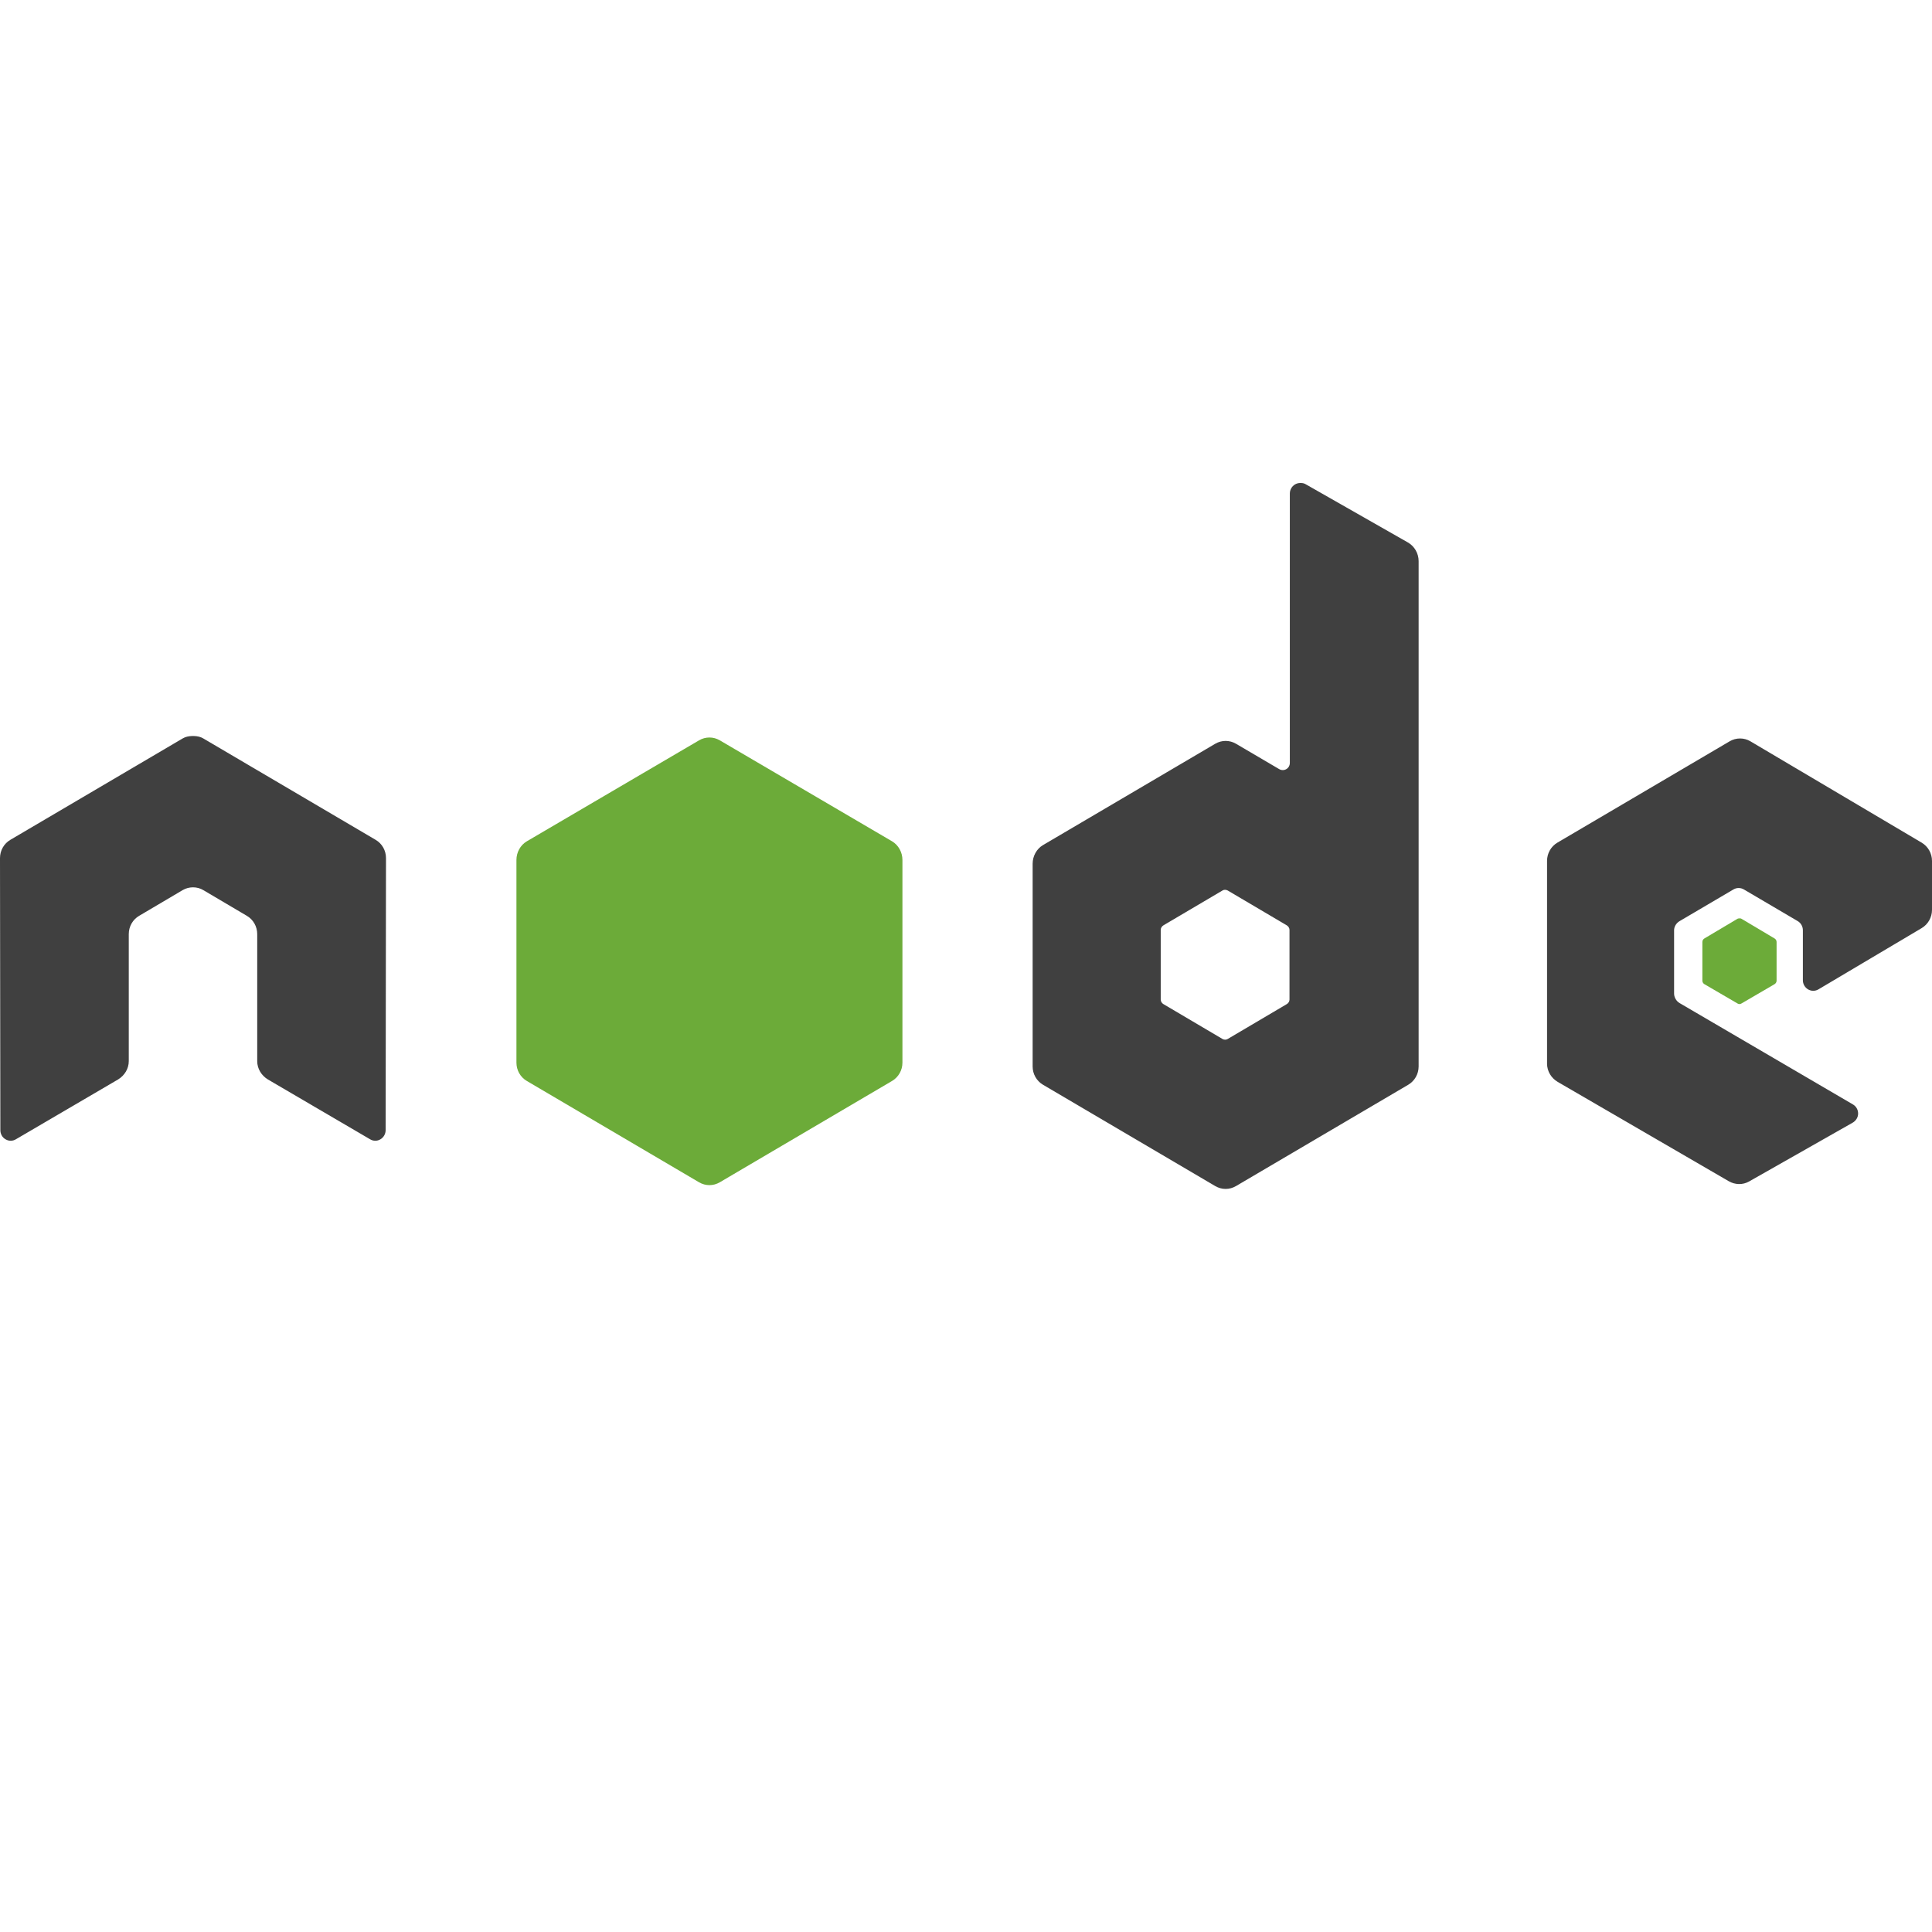 <svg width="104" height="104" viewBox="0 0 104 104" version="1.1" xmlns="http://www.w3.org/2000/svg" xmlns:xlink="http://www.w3.org/1999/xlink">
<title>nodejs</title>
<desc>Created using Figma</desc>
<g id="Canvas" transform="translate(-6558 -4012)">
<clipPath id="clip-0" clip-rule="evenodd">
<path d="M 6558 4012L 6662 4012L 6662 4116L 6558 4116L 6558 4012Z" fill="#FFFFFF"/>
</clipPath>
<g id="nodejs" clip-path="url(#clip-0)">
<g id="layer1">
<g id="path22">
<use xlink:href="#path0_fill" transform="translate(6558 4038)" fill="#404040"/>
</g>
<g id="path28">
<use xlink:href="#path1_fill" transform="translate(6585.8 4051.7)" fill="#6CAB39"/>
</g>
</g>
</g>
</g>
<defs>
<path id="path0_fill" fill-rule="evenodd" d="M 69.99 5.37019e-05C 69.894 0.001 69.797 0.025 69.711 0.076C 69.54 0.178 69.432 0.366 69.432 0.568L 69.432 15.059C 69.432 15.202 69.367 15.329 69.247 15.4C 69.126 15.472 68.978 15.472 68.856 15.4L 66.533 14.036C 66.187 13.833 65.764 13.833 65.418 14.036L 56.144 19.492C 55.798 19.696 55.587 20.088 55.587 20.496L 55.587 31.407C 55.587 31.814 55.798 32.187 56.144 32.392L 65.418 37.847C 65.765 38.051 66.186 38.051 66.533 37.847L 75.807 32.392C 76.153 32.187 76.365 31.814 76.365 31.407L 76.365 4.205C 76.365 3.792 76.143 3.403 75.788 3.201L 70.269 0.057C 70.182 0.008 70.086 -0.001 69.99 9.01639e-05L 69.99 5.37019e-05ZM 10.333 13.62C 10.156 13.627 9.99 13.658 9.831 13.752L 0.558 19.208C 0.212 19.411 -4.47595e-07 19.782 -4.47595e-07 20.193L 0.019 34.835C 0.019 35.039 0.122 35.228 0.297 35.328C 0.47 35.433 0.683 35.433 0.855 35.328L 6.356 32.108C 6.704 31.896 6.932 31.529 6.932 31.122L 6.932 24.284C 6.932 23.876 7.143 23.502 7.49 23.299L 9.831 21.916C 10.006 21.814 10.194 21.765 10.389 21.765C 10.58 21.765 10.776 21.813 10.946 21.916L 13.288 23.299C 13.635 23.502 13.846 23.876 13.846 24.284L 13.846 31.122C 13.846 31.529 14.075 31.899 14.422 32.108L 19.923 35.328C 20.096 35.433 20.309 35.433 20.48 35.328C 20.651 35.228 20.759 35.039 20.759 34.835L 20.778 20.193C 20.778 19.782 20.568 19.411 20.22 19.208L 10.946 13.752C 10.79 13.658 10.623 13.627 10.444 13.62L 10.333 13.62L 10.333 13.62ZM 93.667 13.752C 93.473 13.752 93.283 13.802 93.109 13.904L 83.836 19.359C 83.489 19.563 83.278 19.936 83.278 20.344L 83.278 31.255C 83.278 31.665 83.505 32.037 83.854 32.24L 93.054 37.582C 93.393 37.78 93.808 37.794 94.15 37.601L 99.725 34.437C 99.902 34.337 100.022 34.15 100.023 33.945C 100.024 33.739 99.919 33.555 99.744 33.452L 90.415 27.997C 90.24 27.895 90.117 27.689 90.117 27.485L 90.117 24.076C 90.117 23.872 90.241 23.685 90.415 23.583L 93.314 21.878C 93.486 21.777 93.698 21.777 93.871 21.878L 96.771 23.583C 96.944 23.685 97.049 23.872 97.049 24.076L 97.049 26.766C 97.049 26.97 97.155 27.156 97.328 27.258C 97.502 27.36 97.712 27.36 97.886 27.258L 103.442 23.962C 103.787 23.758 104 23.384 104 22.977L 104 20.344C 104 19.937 103.788 19.563 103.442 19.359L 94.224 13.904C 94.051 13.801 93.861 13.752 93.667 13.752L 93.667 13.752ZM 65.939 21.898C 65.987 21.898 66.044 21.91 66.087 21.935L 69.265 23.81C 69.351 23.861 69.414 23.955 69.414 24.057L 69.414 27.807C 69.414 27.909 69.352 28.003 69.265 28.053L 66.087 29.929C 66.001 29.979 65.895 29.979 65.808 29.929L 62.63 28.053C 62.544 28.003 62.482 27.909 62.482 27.807L 62.482 24.057C 62.482 23.955 62.544 23.862 62.63 23.81L 65.808 21.935C 65.852 21.91 65.89 21.898 65.939 21.898L 65.939 21.898Z"/>
<path id="path1_fill" fill-rule="evenodd" d="M 10.389 0C 10.196 0 10.004 0.05 9.831 0.152L 0.558 5.588C 0.211 5.792 0 6.184 0 6.592L 0 17.503C 0 17.911 0.211 18.284 0.558 18.488L 9.831 23.943C 10.178 24.147 10.6 24.147 10.946 23.943L 20.22 18.488C 20.566 18.284 20.778 17.911 20.778 17.503L 20.778 6.592C 20.778 6.184 20.567 5.792 20.22 5.588L 10.946 0.152C 10.773 0.05 10.582 0 10.389 0ZM 65.846 9.737C 65.809 9.737 65.768 9.737 65.734 9.755L 63.95 10.816C 63.883 10.855 63.839 10.927 63.839 11.006L 63.839 13.089C 63.839 13.168 63.883 13.24 63.95 13.279L 65.734 14.32C 65.801 14.36 65.872 14.36 65.939 14.32L 67.723 13.279C 67.789 13.24 67.834 13.168 67.834 13.089L 67.834 11.006C 67.834 10.927 67.789 10.855 67.723 10.816L 65.939 9.755C 65.906 9.735 65.883 9.737 65.846 9.737Z"/>
</defs>
</svg>
